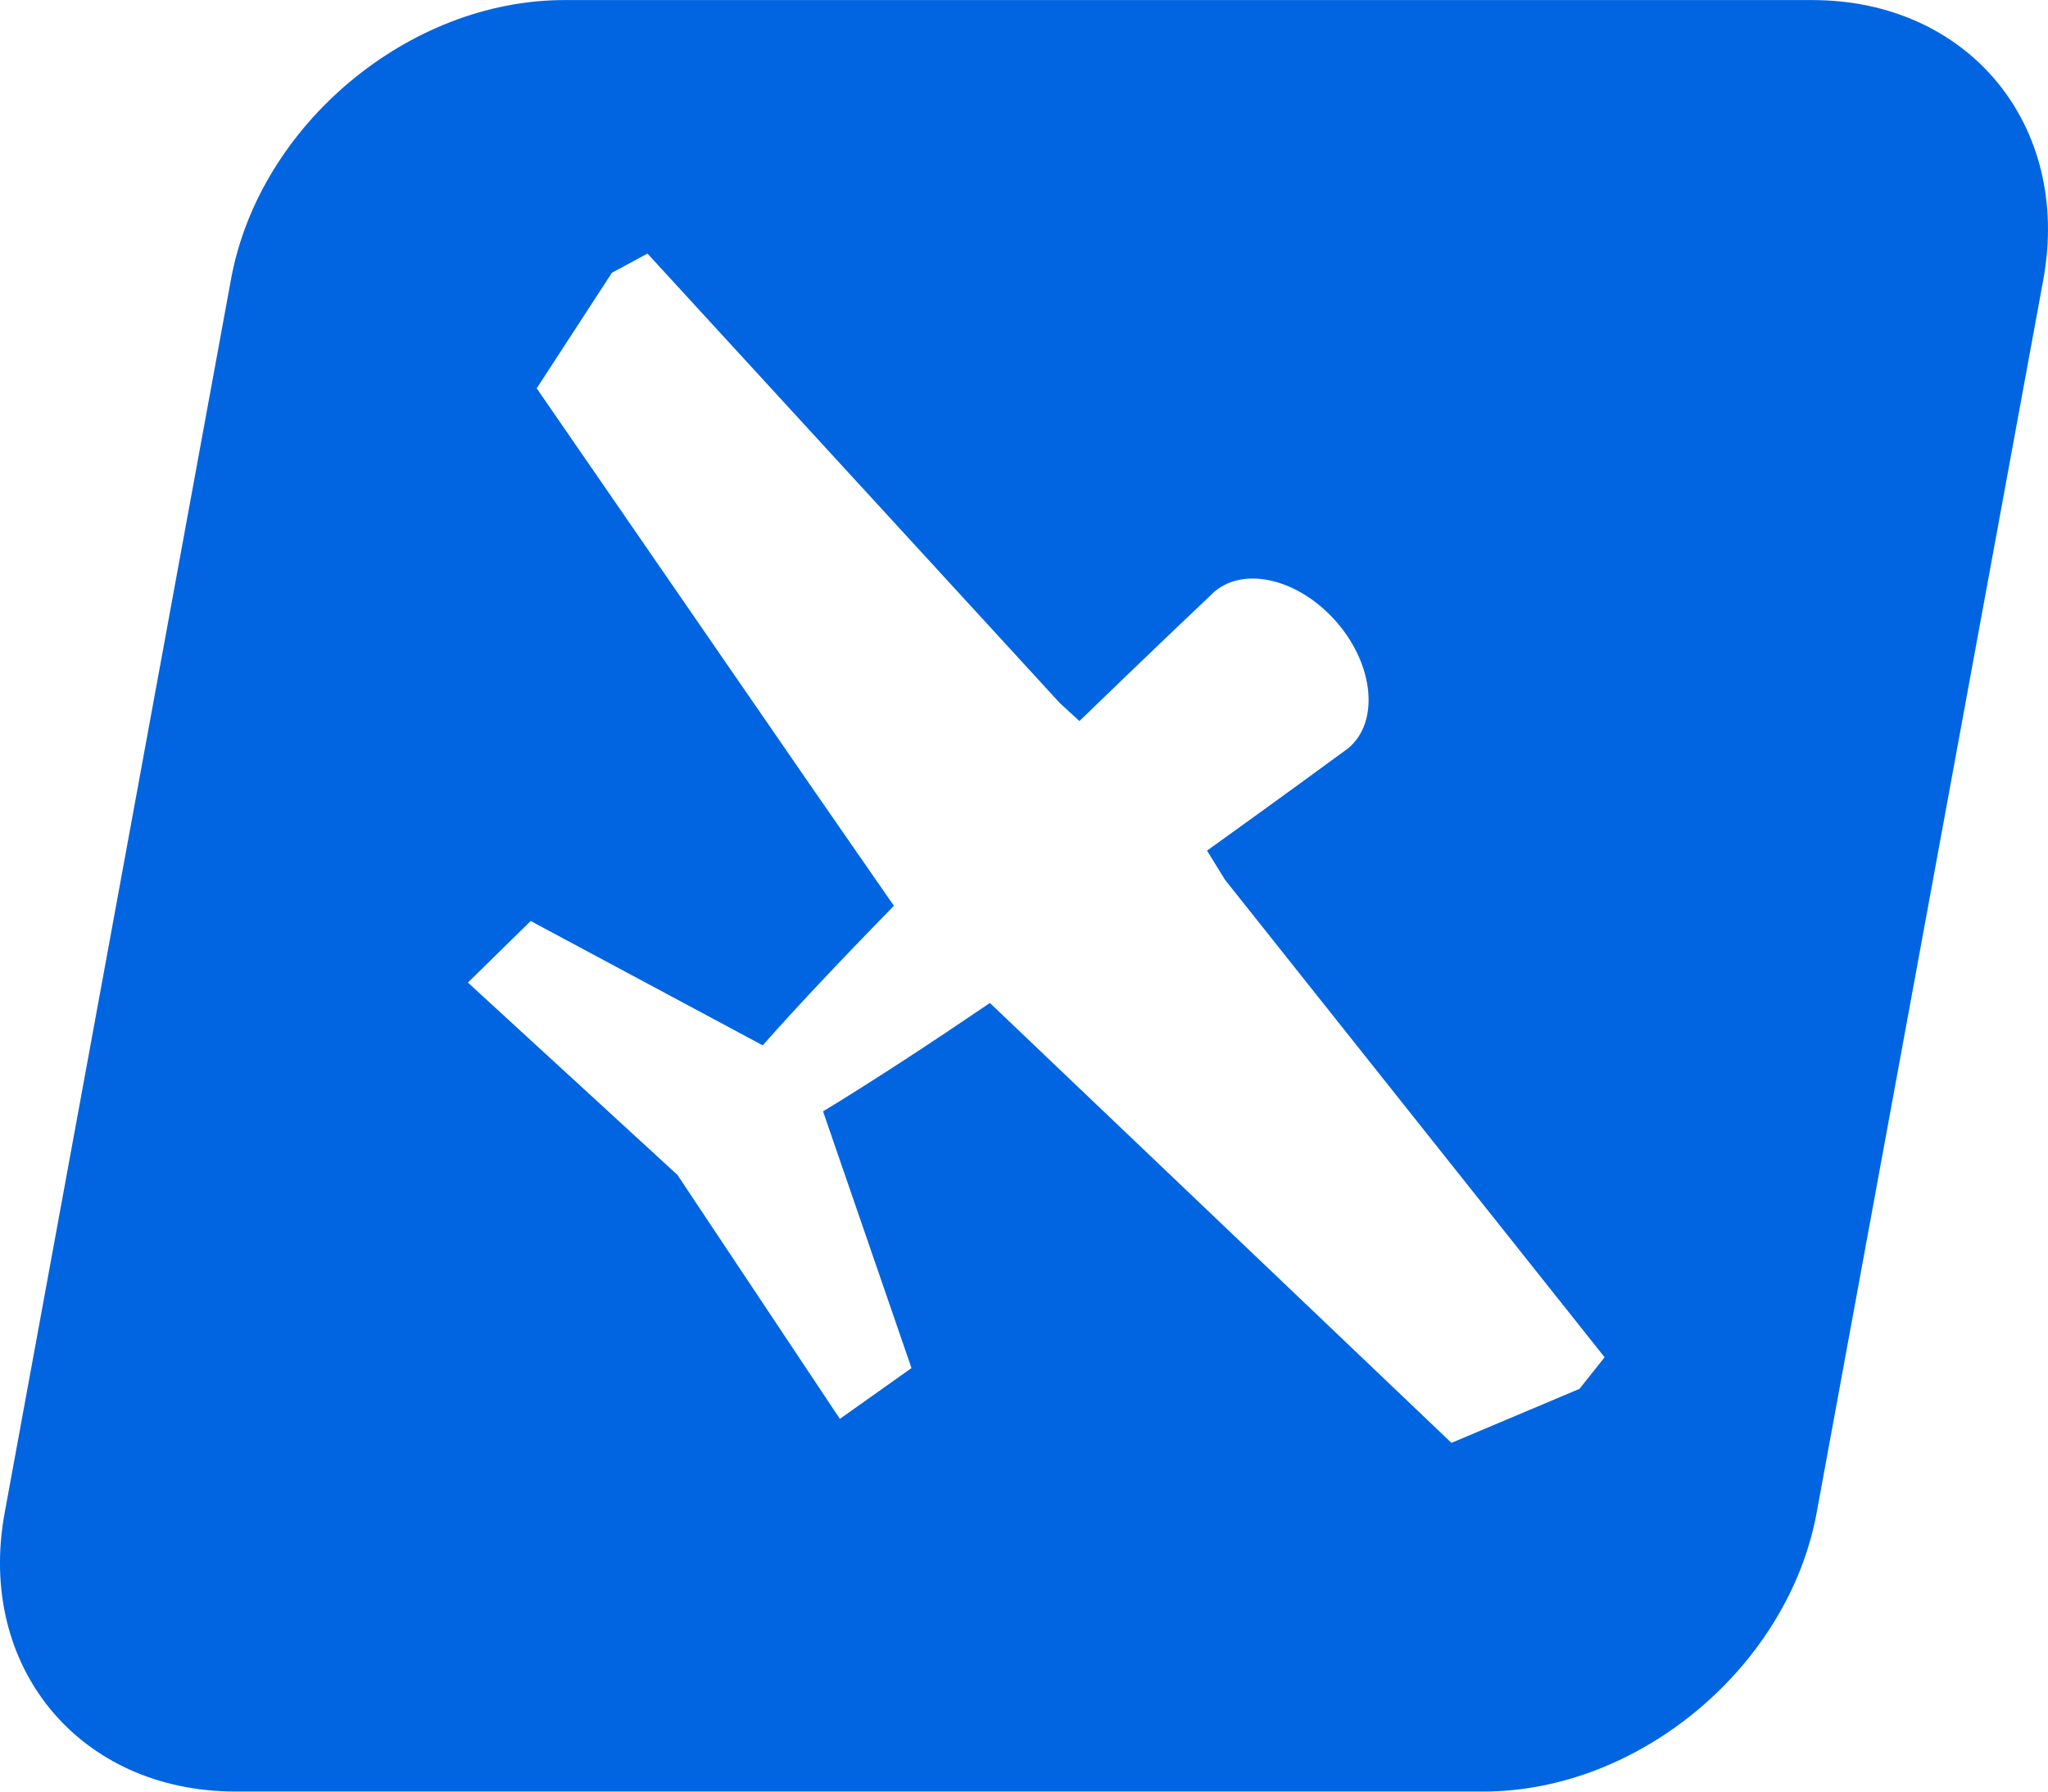 <svg width="32" height="28" viewBox="0 0 32 28" fill="none" xmlns="http://www.w3.org/2000/svg">
 <path  d= "M28.316 0.001H8.817C6.386 0.001 4.055 1.95 3.611 4.357L0.073 23.643C-0.37 26.049 1.242 27.999 3.68 27.999H23.179C25.61 27.999 27.941 26.049 28.385 23.643L31.928 4.363C32.366 1.95 30.753 0.001 28.316 0.001V0.001ZM24.679 21.706L22.679 22.55L15.467 15.675C14.548 16.3 13.642 16.894 12.86 17.369L14.242 21.381L13.123 22.175L10.585 18.362L7.311 15.356L8.292 14.394L11.917 16.337C12.498 15.681 13.217 14.925 13.967 14.156L12.685 12.306L8.386 6.069L9.561 4.263L10.117 3.963L16.56 10.988L16.866 11.269C18.079 10.094 18.979 9.244 18.979 9.244C19.46 8.838 20.323 9.063 20.898 9.738C21.46 10.394 21.56 11.281 21.066 11.694C20.954 11.775 20.098 12.406 18.86 13.294L19.141 13.75L25.072 21.212L24.679 21.706V21.706Z" fill="#0165E1" /></svg>